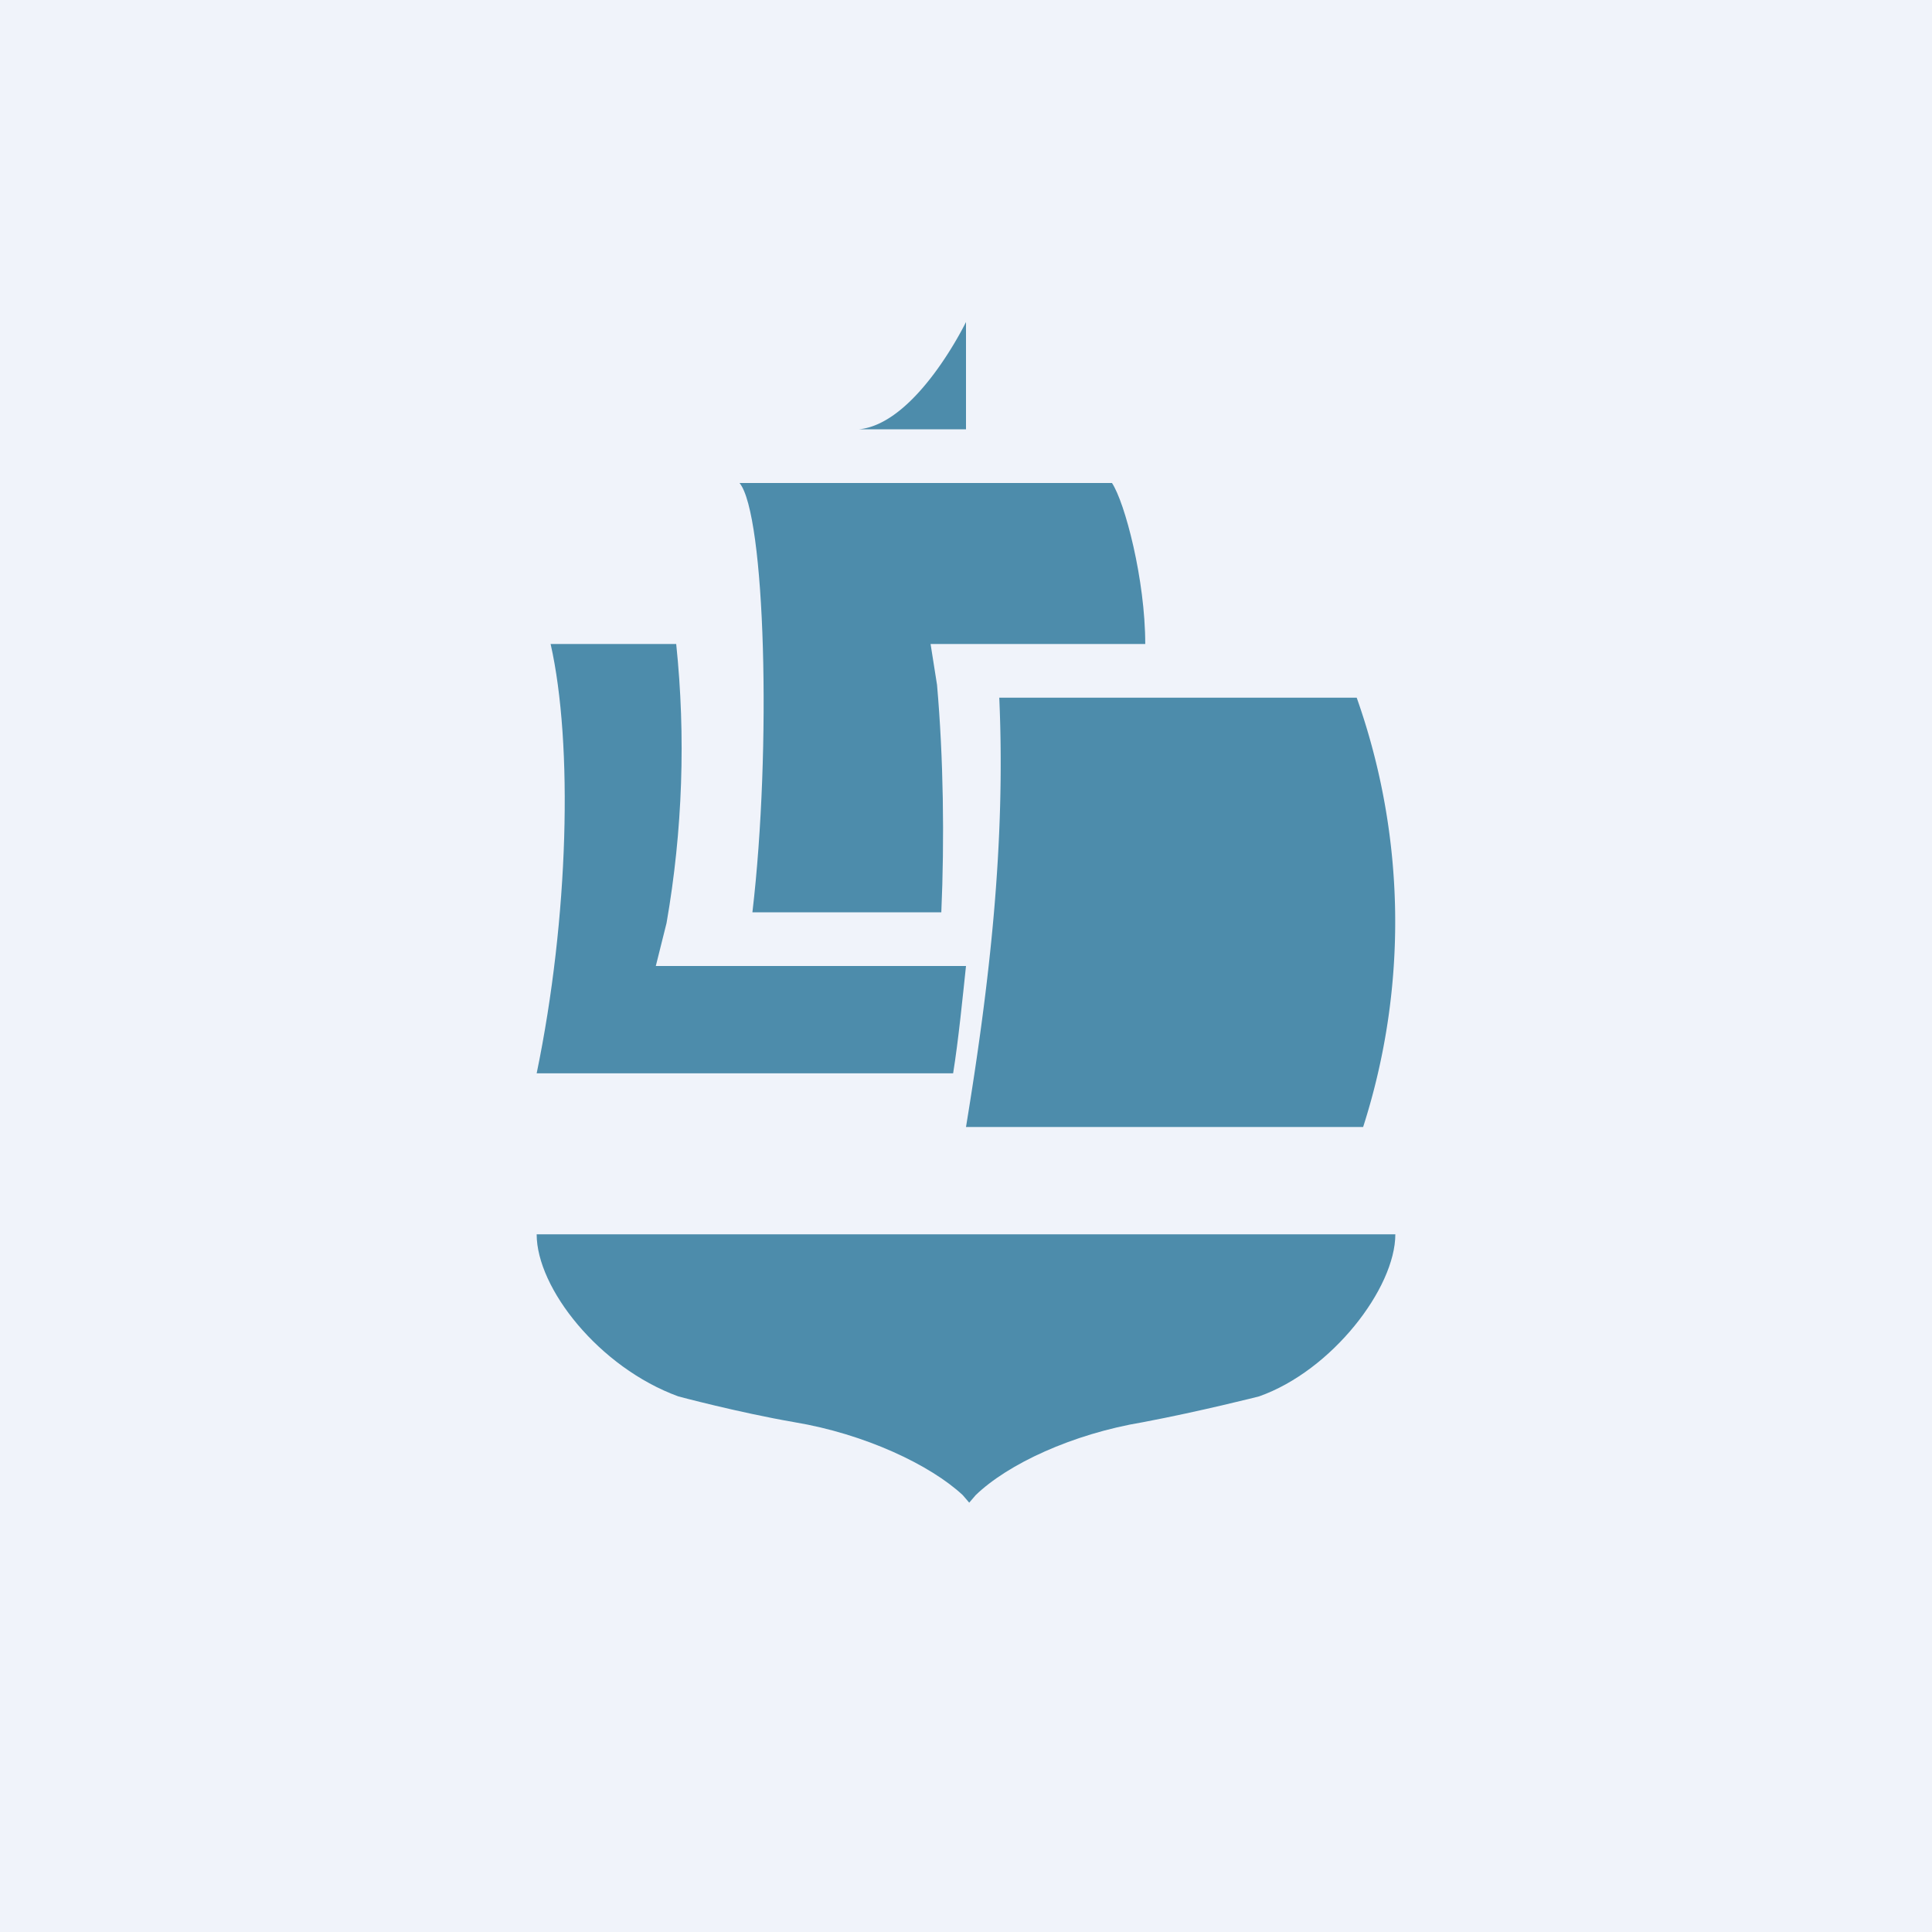 <!-- by TradingView --><svg width="18" height="18" viewBox="0 0 18 18" xmlns="http://www.w3.org/2000/svg"><path fill="#F0F3FA" d="M0 0h18v18H0z"/><path d="M8 4h1V3s-.46.95-1 1ZM12.64 6.5H9.31c.06 1.36-.09 2.66-.31 4h3.7a6.26 6.26 0 0 0-.06-4Z" fill="#4D8CAB"/><path d="M7.01 8.5h1.76c.03-.68.02-1.44-.04-2.12L8.67 6h2c0-.6-.19-1.32-.31-1.5H6.89c.24.29.3 2.47.12 4ZM5 11.5c0 .5.58 1.24 1.32 1.51 0 0 .56.15 1.08.24.66.11 1.27.4 1.57.68l.06.07.06-.07c.3-.29.9-.57 1.56-.68.53-.1 1.08-.24 1.08-.24C12.41 12.77 13 12 13 11.5H5Z" fill="#4D8CAB"/><path d="M5 10h3.88c.05-.31.09-.72.12-1H6.11l.1-.4c.15-.86.18-1.74.09-2.6H5.13c.21.93.17 2.55-.13 4Z" fill="#4D8CAB"/></svg>